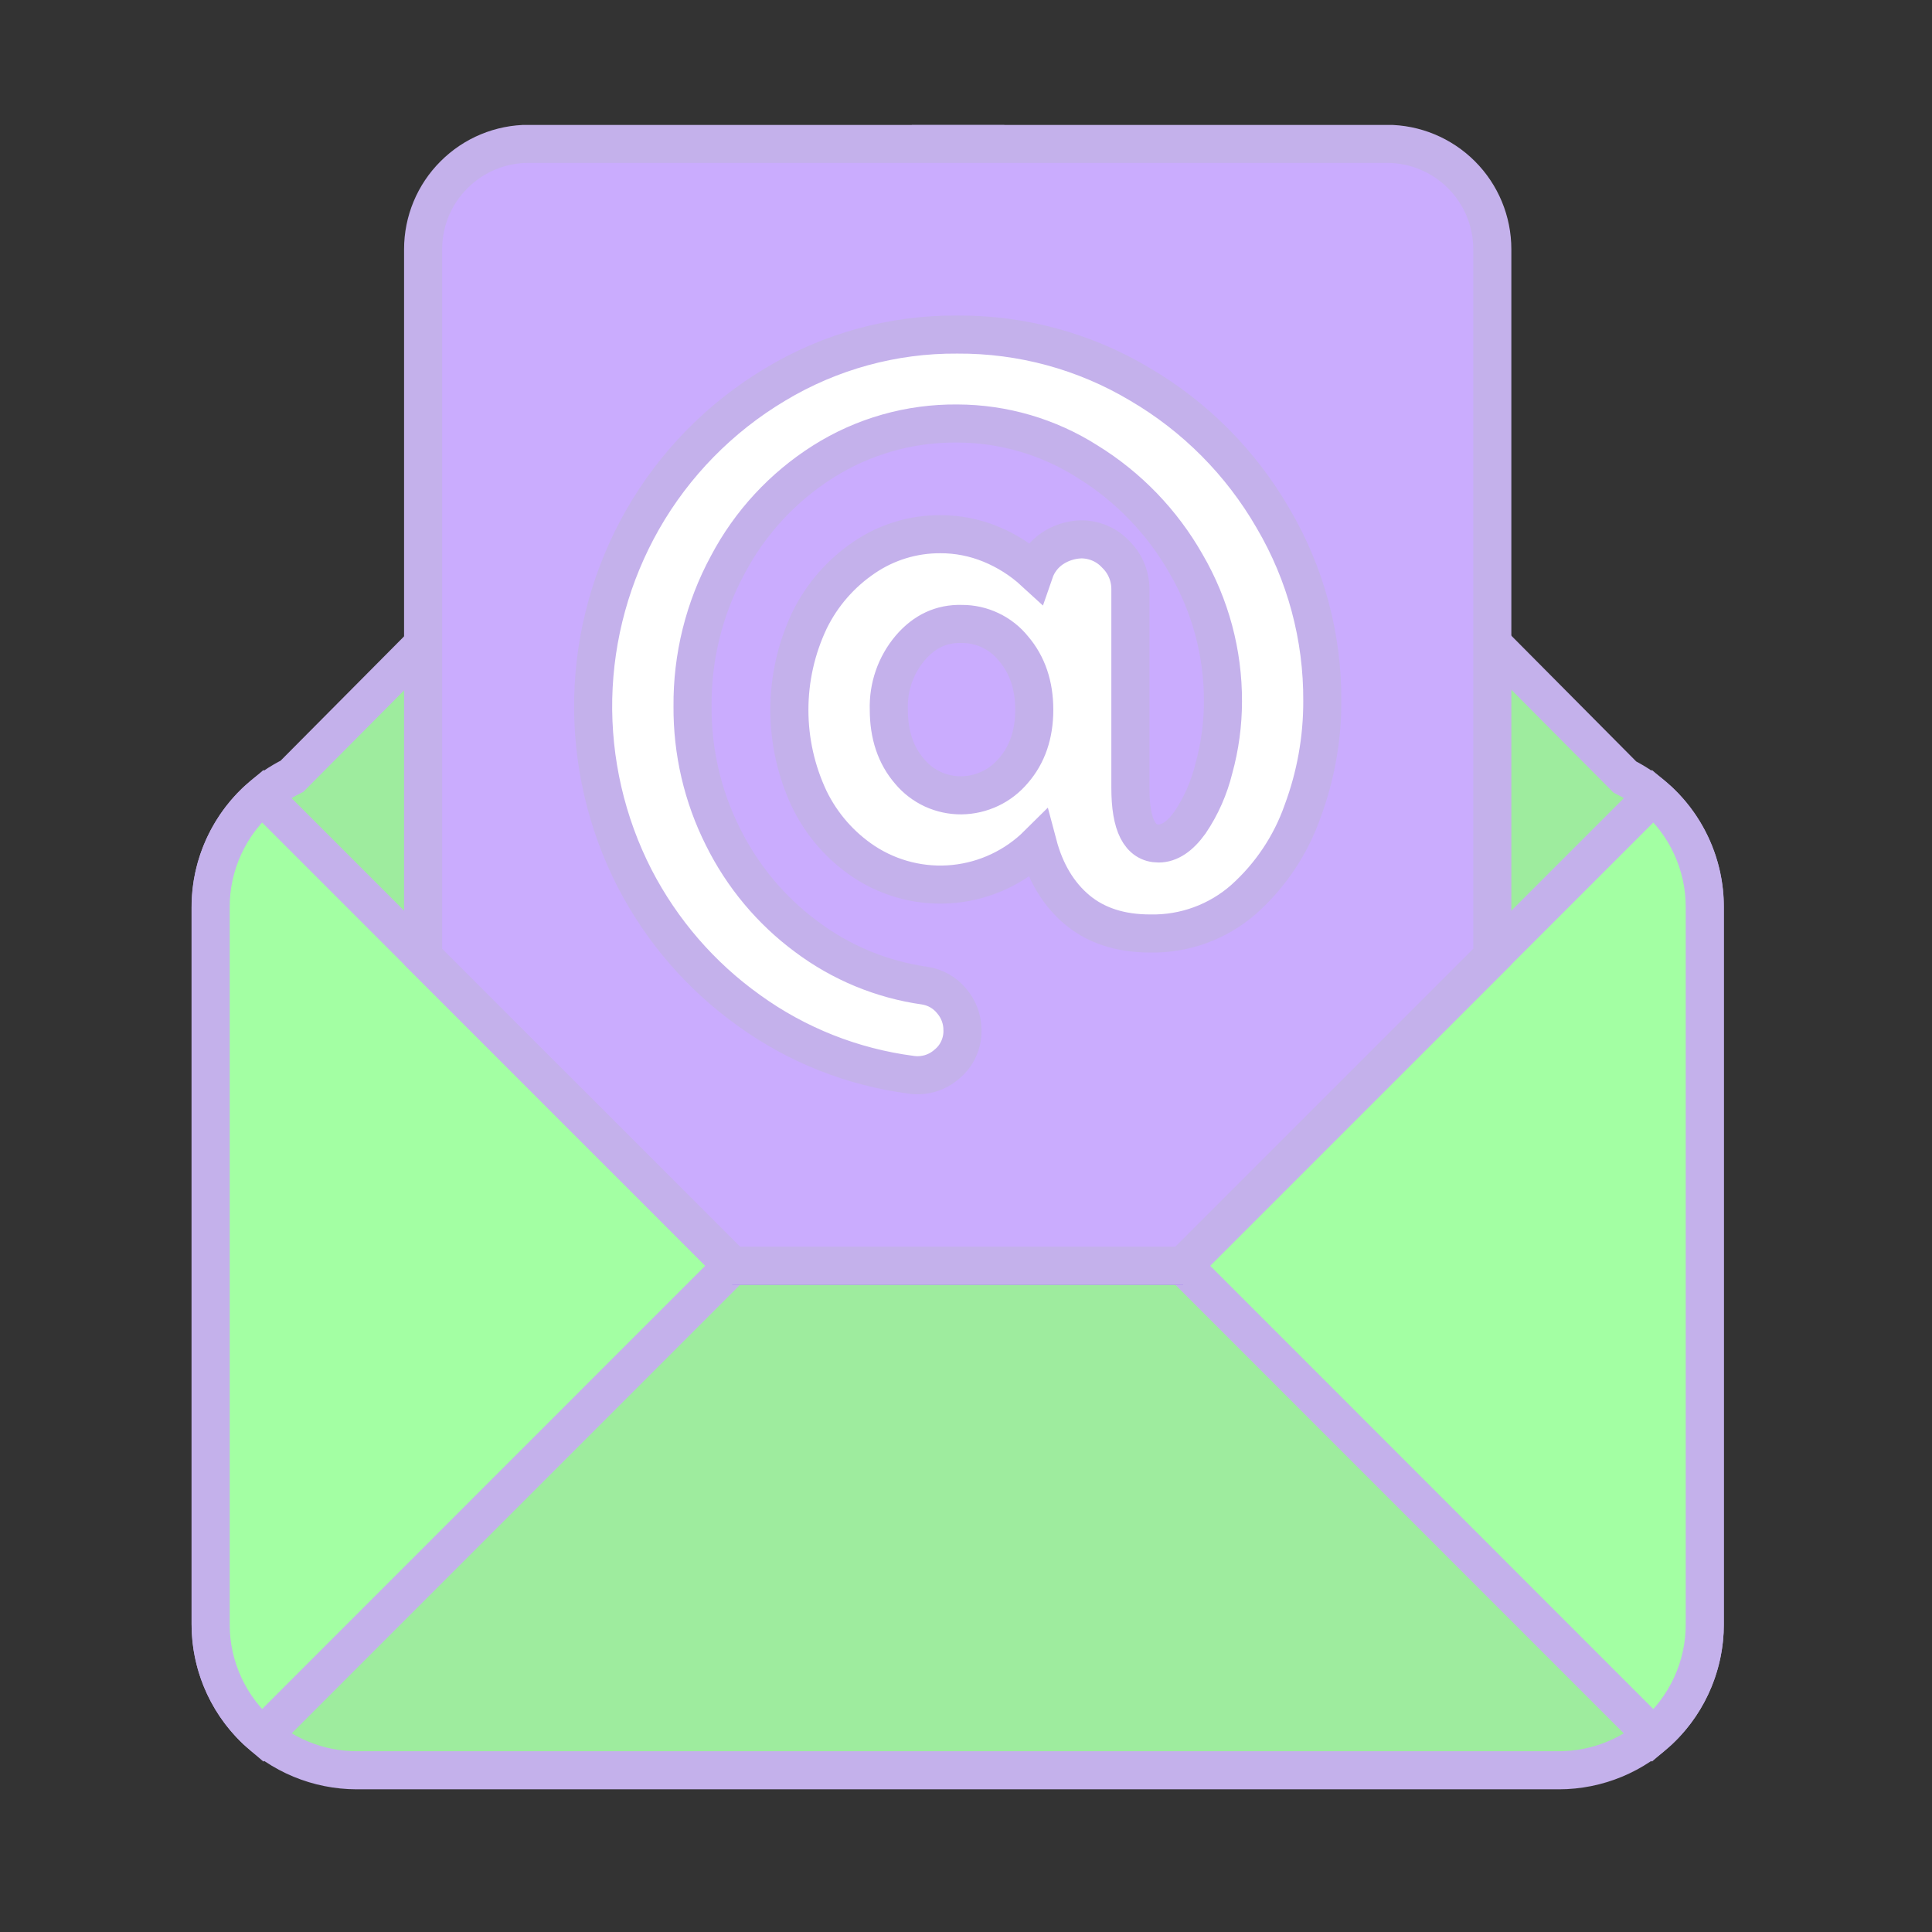 <svg width="24" height="24" viewBox="0 0 24 24" fill="none" xmlns="http://www.w3.org/2000/svg">
<rect x="0" y="0" width="24" height="24" fill="#333333" stroke="none"/>
<g clip-path="url(#clip0_462_19066)">
<path d="M20.184 9.652L12.377 1.79H11.426L3.627 9.643C3.324 9.793 3.068 10.025 2.89 10.312C2.711 10.599 2.616 10.931 2.616 11.269V20.177C2.616 20.658 2.808 21.119 3.148 21.459C3.488 21.799 3.949 21.99 4.43 21.991H19.364C19.846 21.991 20.307 21.799 20.647 21.459C20.987 21.119 21.178 20.658 21.178 20.177V11.269C21.179 10.934 21.086 10.605 20.91 10.319C20.735 10.034 20.483 9.803 20.184 9.652Z" fill="#9EEC9E" stroke="#C4B1EB" stroke-width="0.473" stroke-miterlimit="10"/>
<path d="M9.096 15.723L3.259 21.562C3.058 21.392 2.896 21.18 2.785 20.941C2.674 20.702 2.616 20.442 2.617 20.178V11.269C2.616 11.005 2.674 10.745 2.785 10.506C2.896 10.267 3.058 10.055 3.259 9.886L9.096 15.723Z" fill="#A3FFA3" stroke="#C4B1EB" stroke-width="0.473" stroke-miterlimit="10"/>
<path d="M14.698 15.723L20.535 21.562C20.737 21.392 20.898 21.18 21.009 20.941C21.12 20.702 21.178 20.442 21.177 20.178V11.269C21.178 11.005 21.12 10.745 21.009 10.506C20.898 10.267 20.736 10.055 20.535 9.886L14.698 15.723Z" fill="#A3FFA3" stroke="#C4B1EB" stroke-width="0.473" stroke-miterlimit="10"/>
<path d="M9.095 15.723H14.698" stroke="#9869F7" stroke-width="0.473" stroke-miterlimit="10"/>
<path d="M18.538 3.096V11.884L14.699 15.723H9.096L5.256 11.884V3.096C5.256 2.749 5.394 2.416 5.64 2.171C5.885 1.925 6.218 1.787 6.565 1.787H17.229C17.576 1.787 17.909 1.925 18.155 2.171C18.4 2.416 18.538 2.749 18.538 3.096Z" fill="#CAACFE" stroke="#C4B1EB" stroke-width="0.473" stroke-miterlimit="10"/>
<path d="M14.159 4.773C14.846 5.175 15.416 5.749 15.814 6.438C16.22 7.127 16.431 7.912 16.426 8.711C16.427 9.178 16.344 9.641 16.181 10.079C16.034 10.498 15.783 10.873 15.452 11.17C15.131 11.453 14.715 11.605 14.287 11.596C13.918 11.596 13.616 11.498 13.382 11.303C13.149 11.108 12.985 10.836 12.893 10.489C12.613 10.767 12.246 10.94 11.854 10.98C11.461 11.02 11.067 10.923 10.737 10.707C10.445 10.514 10.21 10.246 10.056 9.931C9.891 9.583 9.806 9.204 9.806 8.819C9.806 8.434 9.891 8.055 10.056 7.707C10.21 7.391 10.445 7.121 10.737 6.924C11.015 6.735 11.343 6.635 11.679 6.636C11.894 6.635 12.108 6.677 12.307 6.759C12.507 6.841 12.691 6.958 12.85 7.104C12.89 6.988 12.966 6.887 13.068 6.817C13.173 6.745 13.297 6.705 13.425 6.7C13.506 6.699 13.587 6.715 13.662 6.747C13.738 6.779 13.805 6.827 13.861 6.887C13.918 6.943 13.964 7.01 13.995 7.084C14.026 7.158 14.042 7.237 14.042 7.317V9.787C14.042 10.248 14.159 10.479 14.393 10.478C14.528 10.478 14.657 10.392 14.781 10.22C14.92 10.015 15.02 9.787 15.079 9.547C15.154 9.275 15.192 8.994 15.192 8.712C15.194 8.112 15.036 7.523 14.734 7.005C14.439 6.485 14.018 6.048 13.509 5.734C13.026 5.427 12.465 5.262 11.892 5.261C11.303 5.255 10.724 5.419 10.226 5.734C9.725 6.051 9.316 6.493 9.04 7.017C8.748 7.556 8.598 8.16 8.603 8.773C8.599 9.336 8.728 9.893 8.981 10.396C9.224 10.886 9.579 11.312 10.019 11.637C10.45 11.96 10.955 12.169 11.488 12.244C11.619 12.264 11.739 12.332 11.823 12.436C11.909 12.536 11.957 12.665 11.956 12.798C11.958 12.878 11.941 12.957 11.908 13.03C11.875 13.103 11.826 13.167 11.764 13.218C11.704 13.271 11.633 13.311 11.556 13.334C11.478 13.357 11.397 13.363 11.318 13.351C10.591 13.256 9.899 12.982 9.305 12.553C8.708 12.127 8.222 11.565 7.885 10.914C7.53 10.222 7.353 9.452 7.369 8.674C7.386 7.896 7.596 7.135 7.981 6.458C8.376 5.765 8.945 5.185 9.63 4.776C10.312 4.365 11.095 4.15 11.892 4.156C12.69 4.151 13.474 4.364 14.159 4.773ZM12.589 9.573C12.762 9.374 12.848 9.122 12.848 8.817C12.848 8.512 12.762 8.258 12.589 8.056C12.512 7.96 12.414 7.883 12.302 7.83C12.191 7.777 12.069 7.75 11.945 7.751C11.696 7.744 11.483 7.843 11.307 8.049C11.126 8.263 11.032 8.536 11.041 8.815C11.041 9.128 11.127 9.383 11.299 9.582C11.378 9.677 11.476 9.752 11.588 9.804C11.699 9.855 11.821 9.881 11.943 9.88C12.067 9.878 12.188 9.85 12.3 9.797C12.412 9.744 12.51 9.667 12.589 9.573Z" fill="white" stroke="#C4B1EB" stroke-width="0.473" stroke-miterlimit="10"/>
</g>
<defs>
<clipPath id="clip0_462_19066">
<rect width="19.035" height="20.675" fill="white" transform="translate(2.379 1.552)"/>
</clipPath>
</defs>
</svg>
